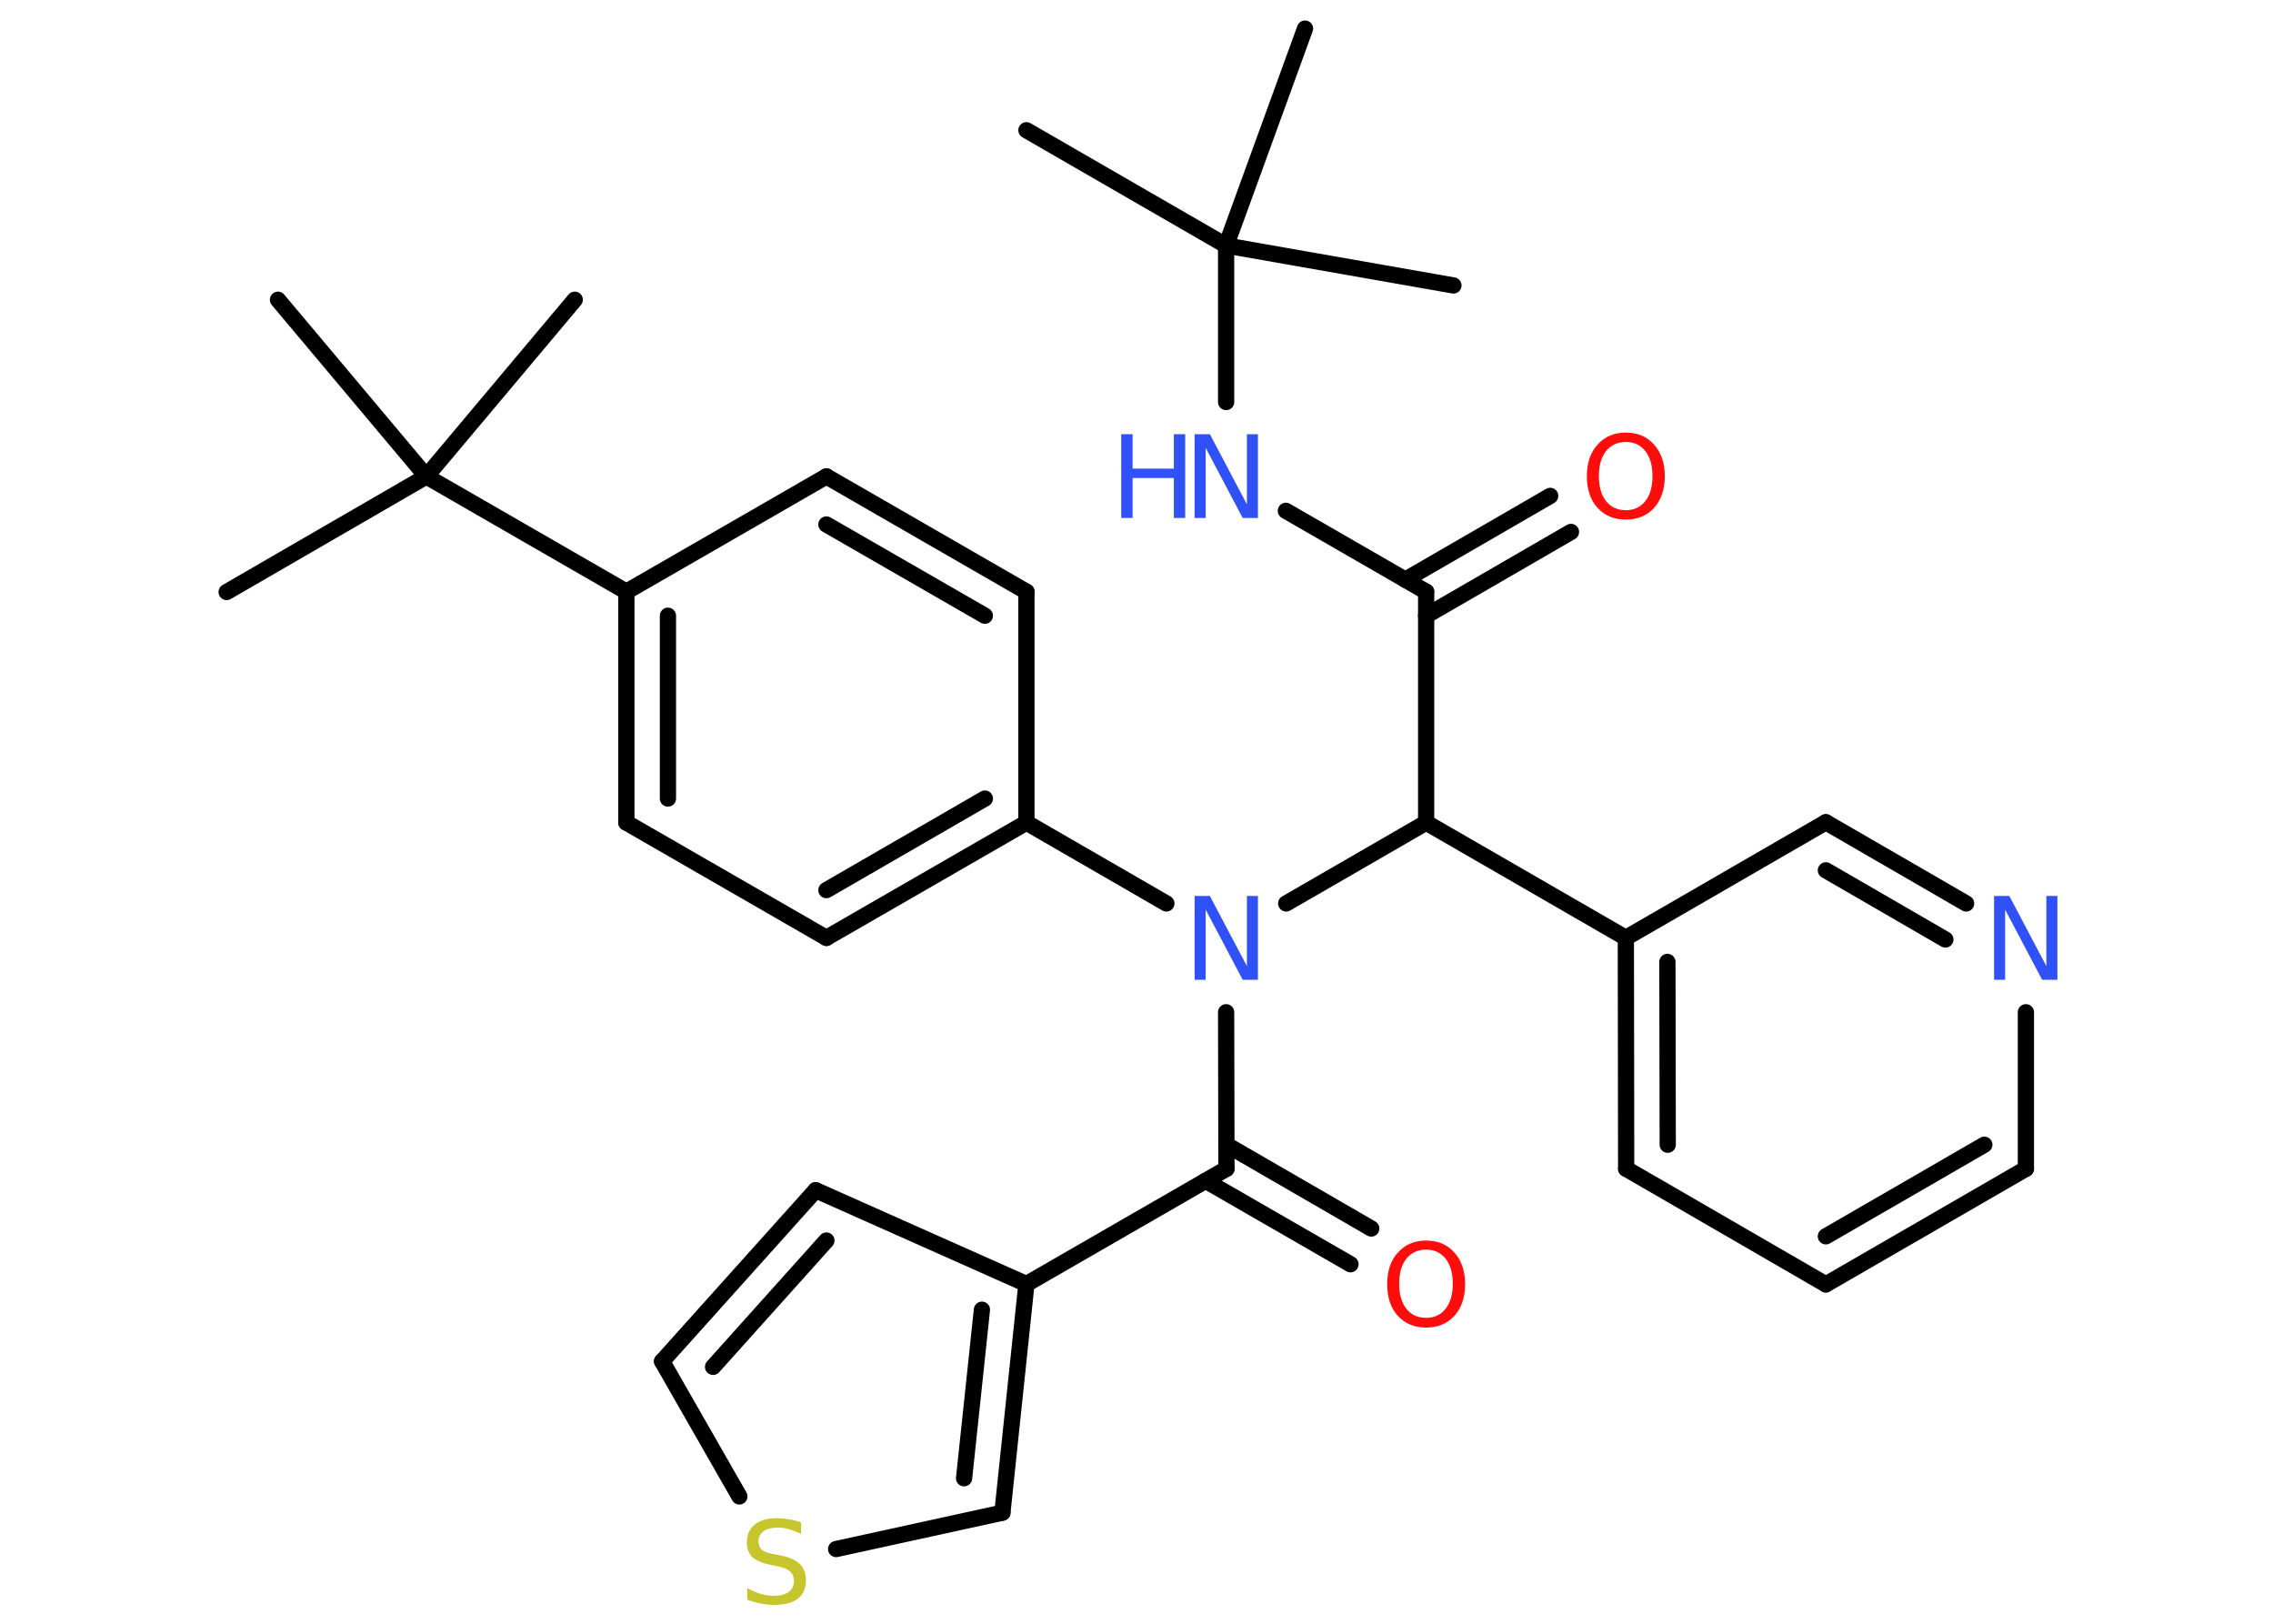 <?xml version='1.0' encoding='UTF-8'?>
<!DOCTYPE svg PUBLIC "-//W3C//DTD SVG 1.1//EN" "http://www.w3.org/Graphics/SVG/1.1/DTD/svg11.dtd">
<svg version='1.2' xmlns='http://www.w3.org/2000/svg' xmlns:xlink='http://www.w3.org/1999/xlink' width='70.0mm' height='50.0mm' viewBox='0 0 70.0 50.0'>
  <desc>Generated by the Chemistry Development Kit (http://github.com/cdk)</desc>
  <g stroke-linecap='round' stroke-linejoin='round' stroke='#000000' stroke-width='.5' fill='#3050F8'>
    <rect x='.0' y='.0' width='70.0' height='50.0' fill='#FFFFFF' stroke='none'/>
    <g id='mol1' class='mol'>
      <line id='mol1bnd1' class='bond' x1='31.61' y1='4.01' x2='37.76' y2='7.56'/>
      <line id='mol1bnd2' class='bond' x1='37.76' y1='7.56' x2='44.76' y2='8.79'/>
      <line id='mol1bnd3' class='bond' x1='37.76' y1='7.56' x2='40.19' y2='.88'/>
      <line id='mol1bnd4' class='bond' x1='37.76' y1='7.56' x2='37.76' y2='12.38'/>
      <line id='mol1bnd5' class='bond' x1='39.6' y1='15.73' x2='43.92' y2='18.22'/>
      <g id='mol1bnd6' class='bond'>
        <line x1='43.28' y1='17.85' x2='47.74' y2='15.27'/>
        <line x1='43.92' y1='18.96' x2='48.38' y2='16.38'/>
      </g>
      <line id='mol1bnd7' class='bond' x1='43.92' y1='18.22' x2='43.92' y2='25.33'/>
      <line id='mol1bnd8' class='bond' x1='43.92' y1='25.33' x2='50.07' y2='28.88'/>
      <g id='mol1bnd9' class='bond'>
        <line x1='50.07' y1='28.88' x2='50.08' y2='35.99'/>
        <line x1='51.35' y1='29.62' x2='51.36' y2='35.25'/>
      </g>
      <line id='mol1bnd10' class='bond' x1='50.08' y1='35.99' x2='56.23' y2='39.55'/>
      <g id='mol1bnd11' class='bond'>
        <line x1='56.23' y1='39.55' x2='62.39' y2='35.99'/>
        <line x1='56.23' y1='38.07' x2='61.11' y2='35.25'/>
      </g>
      <line id='mol1bnd12' class='bond' x1='62.39' y1='35.99' x2='62.39' y2='31.17'/>
      <g id='mol1bnd13' class='bond'>
        <line x1='60.55' y1='27.82' x2='56.23' y2='25.32'/>
        <line x1='59.91' y1='28.93' x2='56.23' y2='26.8'/>
      </g>
      <line id='mol1bnd14' class='bond' x1='50.07' y1='28.88' x2='56.23' y2='25.32'/>
      <line id='mol1bnd15' class='bond' x1='43.92' y1='25.33' x2='39.61' y2='27.82'/>
      <line id='mol1bnd16' class='bond' x1='37.76' y1='31.17' x2='37.77' y2='35.99'/>
      <g id='mol1bnd17' class='bond'>
        <line x1='37.77' y1='35.25' x2='42.23' y2='37.83'/>
        <line x1='37.13' y1='36.36' x2='41.59' y2='38.93'/>
      </g>
      <line id='mol1bnd18' class='bond' x1='37.77' y1='35.99' x2='31.61' y2='39.54'/>
      <line id='mol1bnd19' class='bond' x1='31.61' y1='39.54' x2='25.12' y2='36.65'/>
      <g id='mol1bnd20' class='bond'>
        <line x1='25.12' y1='36.65' x2='20.39' y2='41.92'/>
        <line x1='25.45' y1='38.2' x2='21.96' y2='42.09'/>
      </g>
      <line id='mol1bnd21' class='bond' x1='20.39' y1='41.92' x2='22.77' y2='46.08'/>
      <line id='mol1bnd22' class='bond' x1='25.75' y1='47.7' x2='30.87' y2='46.58'/>
      <g id='mol1bnd23' class='bond'>
        <line x1='30.87' y1='46.58' x2='31.61' y2='39.54'/>
        <line x1='29.69' y1='45.52' x2='30.24' y2='40.33'/>
      </g>
      <line id='mol1bnd24' class='bond' x1='35.92' y1='27.82' x2='31.61' y2='25.33'/>
      <g id='mol1bnd25' class='bond'>
        <line x1='25.45' y1='28.88' x2='31.61' y2='25.33'/>
        <line x1='25.45' y1='27.41' x2='30.33' y2='24.59'/>
      </g>
      <line id='mol1bnd26' class='bond' x1='25.45' y1='28.88' x2='19.29' y2='25.33'/>
      <g id='mol1bnd27' class='bond'>
        <line x1='19.29' y1='18.22' x2='19.29' y2='25.33'/>
        <line x1='20.57' y1='18.96' x2='20.57' y2='24.59'/>
      </g>
      <line id='mol1bnd28' class='bond' x1='19.29' y1='18.22' x2='13.13' y2='14.67'/>
      <line id='mol1bnd29' class='bond' x1='13.13' y1='14.67' x2='6.98' y2='18.23'/>
      <line id='mol1bnd30' class='bond' x1='13.13' y1='14.67' x2='17.7' y2='9.23'/>
      <line id='mol1bnd31' class='bond' x1='13.13' y1='14.67' x2='8.56' y2='9.23'/>
      <line id='mol1bnd32' class='bond' x1='19.29' y1='18.22' x2='25.45' y2='14.67'/>
      <g id='mol1bnd33' class='bond'>
        <line x1='31.61' y1='18.22' x2='25.45' y2='14.67'/>
        <line x1='30.33' y1='18.96' x2='25.45' y2='16.15'/>
      </g>
      <line id='mol1bnd34' class='bond' x1='31.61' y1='25.33' x2='31.61' y2='18.22'/>
      <g id='mol1atm5' class='atom'>
        <path d='M36.79 13.37h.47l1.14 2.16v-2.16h.34v2.58h-.47l-1.14 -2.16v2.16h-.34v-2.58z' stroke='none'/>
        <path d='M34.53 13.37h.35v1.06h1.27v-1.06h.35v2.58h-.35v-1.23h-1.27v1.23h-.35v-2.58z' stroke='none'/>
      </g>
      <path id='mol1atm7' class='atom' d='M50.07 13.61q-.38 .0 -.61 .28q-.22 .28 -.22 .77q.0 .49 .22 .77q.22 .28 .61 .28q.38 .0 .6 -.28q.22 -.28 .22 -.77q.0 -.49 -.22 -.77q-.22 -.28 -.6 -.28zM50.07 13.32q.54 .0 .87 .37q.33 .37 .33 .97q.0 .61 -.33 .98q-.33 .36 -.87 .36q-.54 .0 -.87 -.36q-.33 -.36 -.33 -.98q.0 -.61 .33 -.97q.33 -.37 .87 -.37z' stroke='none' fill='#FF0D0D'/>
      <path id='mol1atm13' class='atom' d='M61.41 27.59h.47l1.14 2.16v-2.16h.34v2.58h-.47l-1.14 -2.16v2.16h-.34v-2.58z' stroke='none'/>
      <path id='mol1atm15' class='atom' d='M36.79 27.59h.47l1.14 2.16v-2.16h.34v2.58h-.47l-1.14 -2.16v2.16h-.34v-2.58z' stroke='none'/>
      <path id='mol1atm17' class='atom' d='M43.92 38.48q-.38 .0 -.61 .28q-.22 .28 -.22 .77q.0 .49 .22 .77q.22 .28 .61 .28q.38 .0 .6 -.28q.22 -.28 .22 -.77q.0 -.49 -.22 -.77q-.22 -.28 -.6 -.28zM43.92 38.2q.54 .0 .87 .37q.33 .37 .33 .97q.0 .61 -.33 .98q-.33 .36 -.87 .36q-.54 .0 -.87 -.36q-.33 -.36 -.33 -.98q.0 -.61 .33 -.97q.33 -.37 .87 -.37z' stroke='none' fill='#FF0D0D'/>
      <path id='mol1atm21' class='atom' d='M24.67 46.89v.34q-.2 -.09 -.37 -.14q-.18 -.05 -.34 -.05q-.29 .0 -.44 .11q-.16 .11 -.16 .31q.0 .17 .1 .26q.1 .09 .39 .14l.21 .04q.39 .08 .57 .26q.19 .19 .19 .5q.0 .37 -.25 .57q-.25 .19 -.74 .19q-.18 .0 -.39 -.04q-.21 -.04 -.43 -.12v-.36q.21 .12 .42 .18q.2 .06 .4 .06q.3 .0 .46 -.12q.16 -.12 .16 -.33q.0 -.19 -.12 -.3q-.12 -.11 -.38 -.16l-.21 -.04q-.39 -.08 -.57 -.24q-.17 -.17 -.17 -.46q.0 -.34 .24 -.54q.24 -.2 .67 -.2q.18 .0 .37 .03q.19 .03 .39 .1z' stroke='none' fill='#C6C62C'/>
    </g>
  </g>
</svg>
